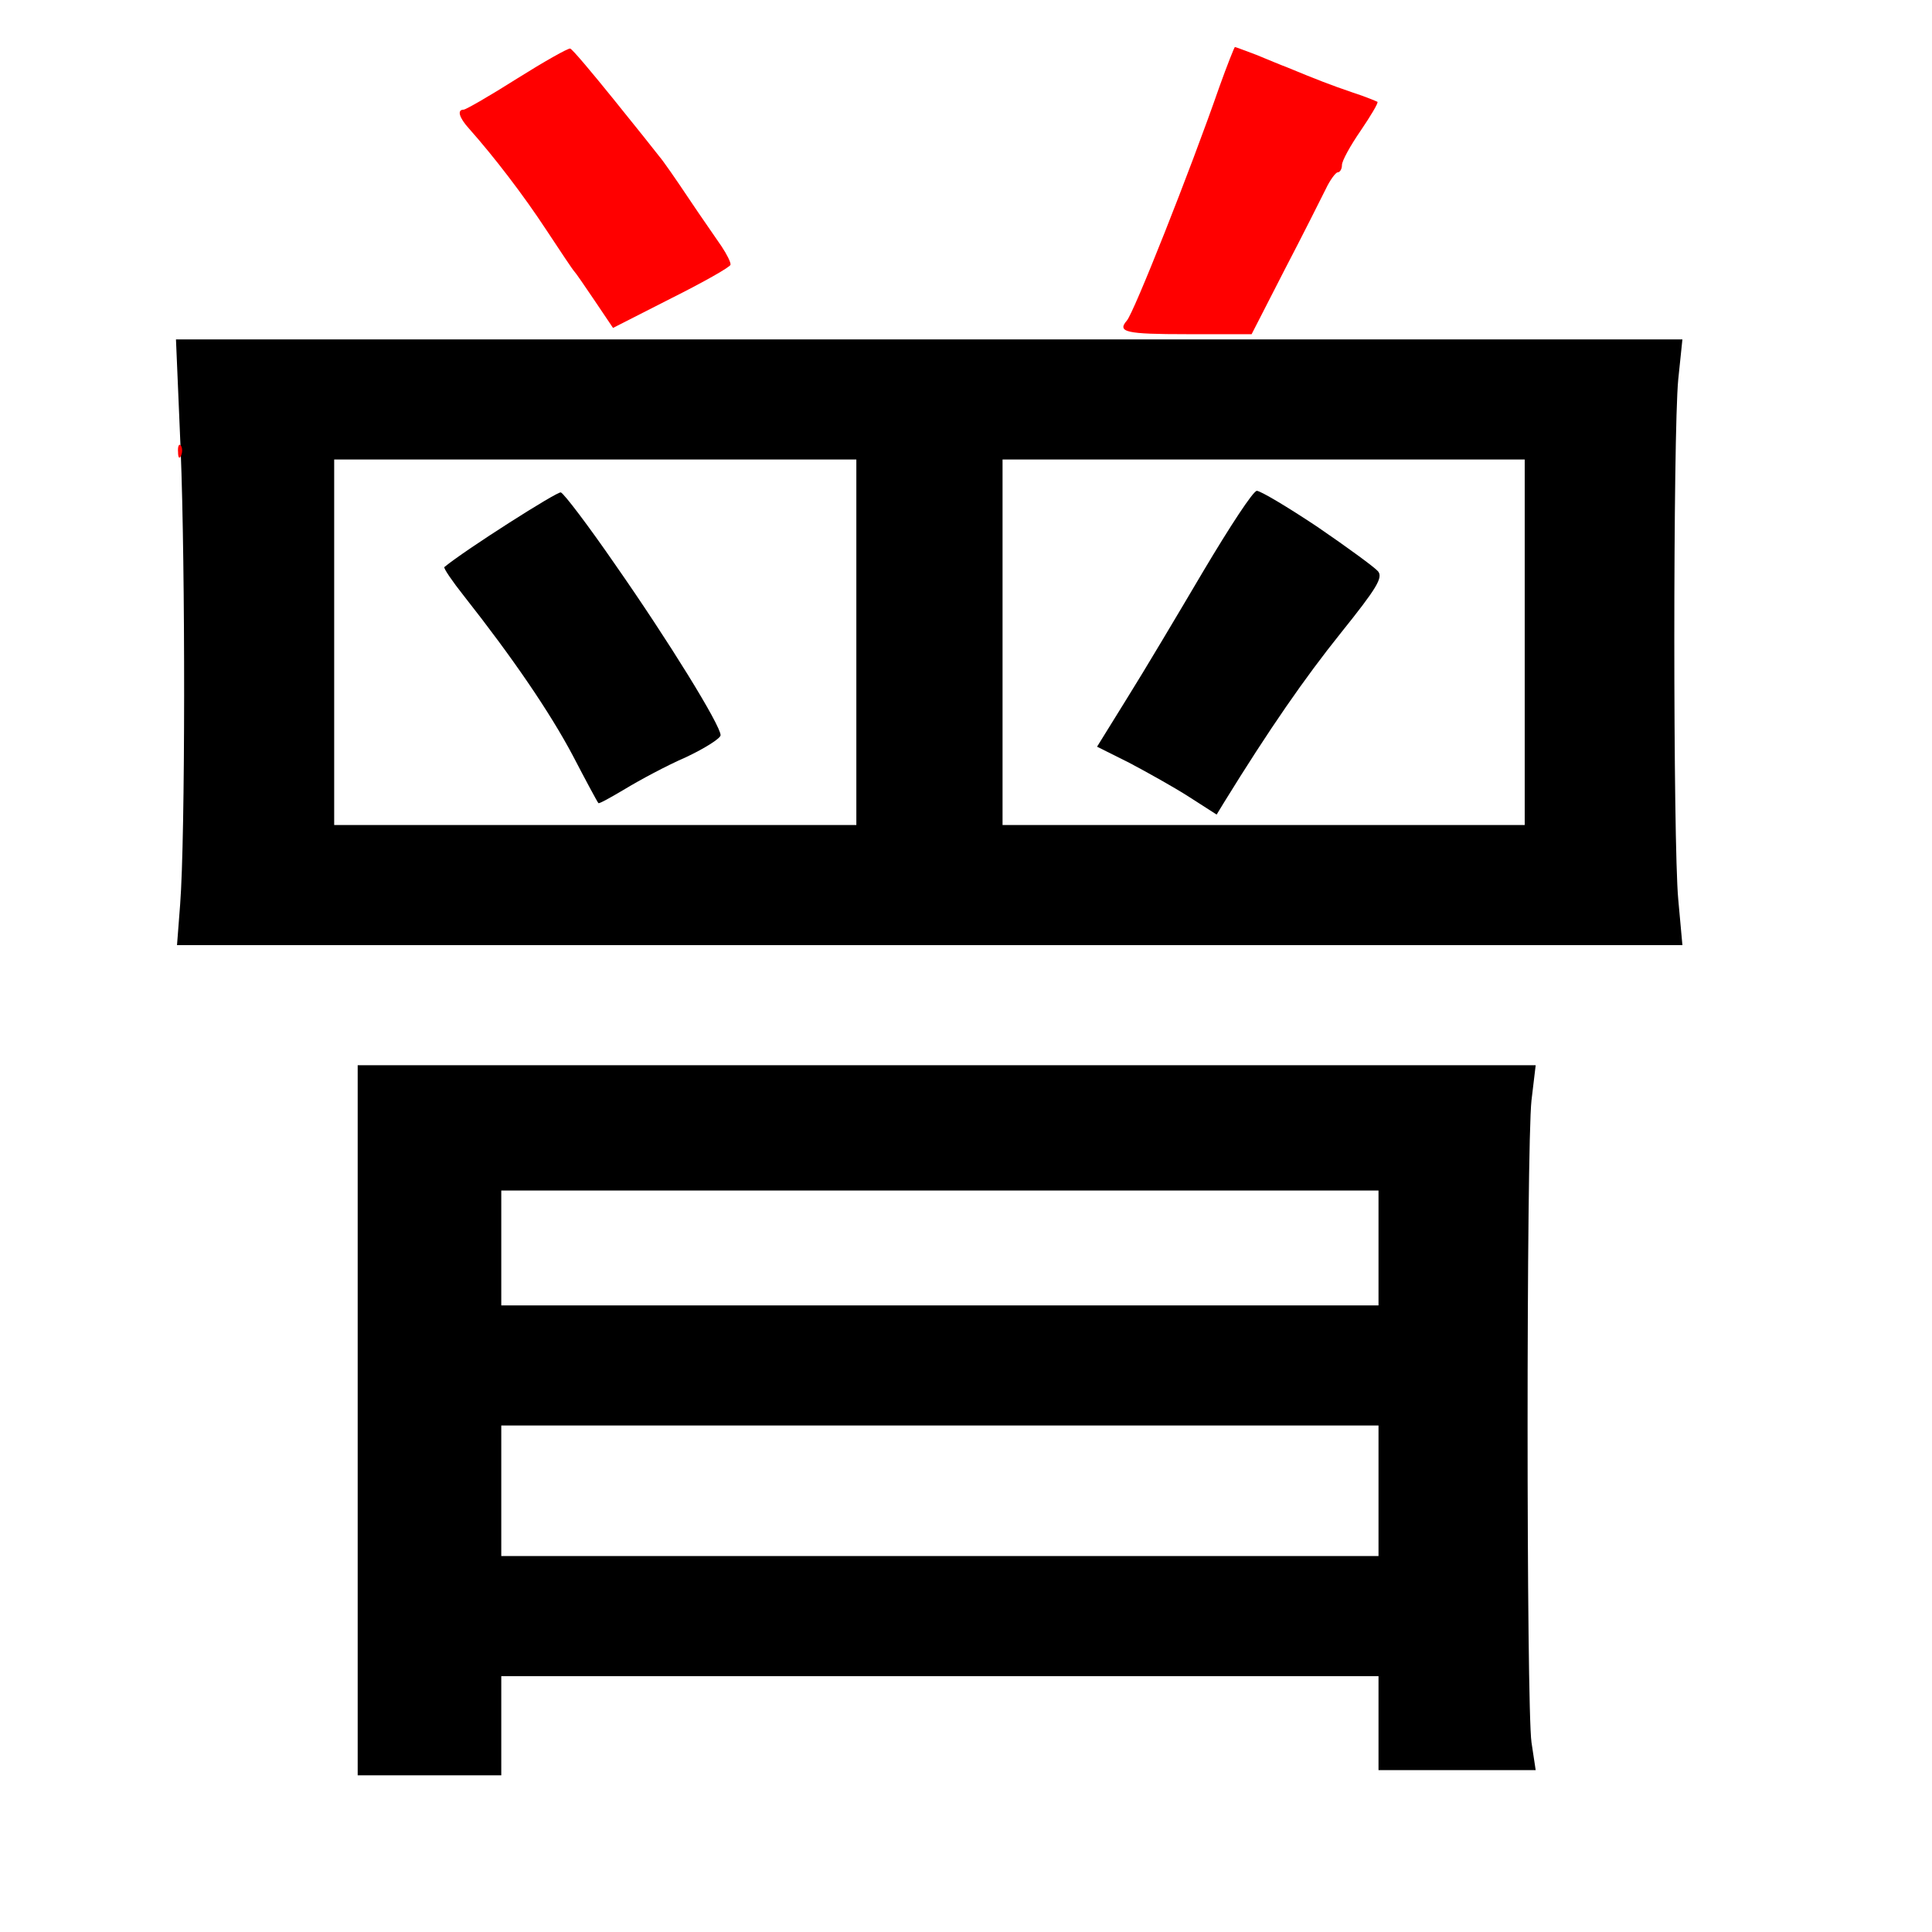 
<svg version="1.0" xmlns="http://www.w3.org/2000/svg"
 width="370pt" height="370pt" viewBox="0 0 370 370"
 preserveAspectRatio="xMidYMid meet">
<rect x="0" y="0" width="370" height="370" fill="#333333" stroke="none"/>
<g transform="translate(0,370) scale(0.1,-0.1)"
fill="#000000" stroke="none"><path fill="#ffffff" stroke="none" d="M0 1850 l0 -1850 1850 0 1850 0 0 1850
0 1850 -1850 0 -1850 0 0 -1850z"/>
<path fill="#000000" stroke="none" d="M3214 2973 c-10 -105 -10 -886 0 -995
l8 -88 -1442 0 -1441 0 6 78 c10 131 10 645 1 870 l-9 212 1442 0 1443 0 -8
-77z"/>
<path fill="#000000" stroke="none" d="M2933 1593 c-10 -89 -10 -1162 0 -1230
l8 -53 -151 0 -150 0 0 90 0 90 -840 0 -840 0 0 -95 0 -95 -137 0 -138 0 0
680 0 680 1128 0 1128 0 -8 -67z"/>
<path fill="#ffffff" stroke="none" d="M640 2470 l0 -350 500 0 500 0 0 350 0
350 -500 0 -500 0 0 -350z"/>
<path fill="#000000" stroke="none" d="M1178 2619 c102 -146 202 -308 202
-327 0 -6 -30 -25 -66 -42 -37 -16 -89 -44 -117 -61 -27 -16 -50 -29 -51 -27
-2 2 -24 43 -49 91 -44 83 -115 187 -208 305 -23 29 -40 54 -38 56 40 33 216
145 223 143 6 -2 53 -64 104 -138z"/>
<path fill="#ffffff" stroke="none" d="M1920 2470 l0 -350 500 0 500 0 0 350
0 350 -500 0 -500 0 0 -350z"/>
<path fill="#000000" stroke="none" d="M2523 2691 c57 -39 109 -77 116 -85 10
-12 -2 -32 -71 -118 -69 -86 -137 -184 -224 -325 l-14 -23 -53 34 c-28 18 -80
47 -114 65 l-62 31 57 92 c32 51 98 162 147 245 50 84 95 153 102 153 7 0 59
-31 116 -69z"/>
<path fill="#ffffff" stroke="none" d="M960 1310 l0 -110 840 0 840 0 0 110 0
110 -840 0 -840 0 0 -110z"/>
<path fill="#ffffff" stroke="none" d="M960 845 l0 -125 840 0 840 0 0 125 0
125 -840 0 -840 0 0 -125z"/>
<path fill="#ff0000" stroke="none" d="M1175 3510 c42 -52 82 -102 88 -110 7
-8 32 -44 56 -80 24 -36 53 -77 63 -92 10 -15 18 -31 17 -35 0 -4 -51 -33
-113 -64 l-112 -57 -35 52 c-19 28 -36 53 -39 56 -3 3 -27 39 -54 80 -44 67
-100 140 -148 194 -19 21 -23 36 -10 36 4 0 51 27 103 60 51 32 97 58 101 57
4 -1 41 -45 83 -97z"/>
<path fill="#ff0000" stroke="none" d="M2406 3595 c22 -9 48 -20 59 -24 58
-24 84 -34 125 -48 25 -8 46 -17 48 -18 2 -2 -13 -27 -32 -55 -20 -29 -36 -58
-36 -66 0 -8 -4 -14 -8 -14 -4 0 -15 -15 -23 -32 -9 -18 -44 -88 -79 -155
l-63 -123 -124 0 c-117 0 -134 4 -115 26 13 14 121 286 177 447 15 42 29 77
30 77 1 0 20 -7 41 -15z"/>
<path fill="#ff0000" stroke="none" d="M347 2828 c-3 -8 -6 -5 -6 6 -1 11 2
17 5 13 3 -3 4 -12 1 -19z"/>
</g>
</svg>